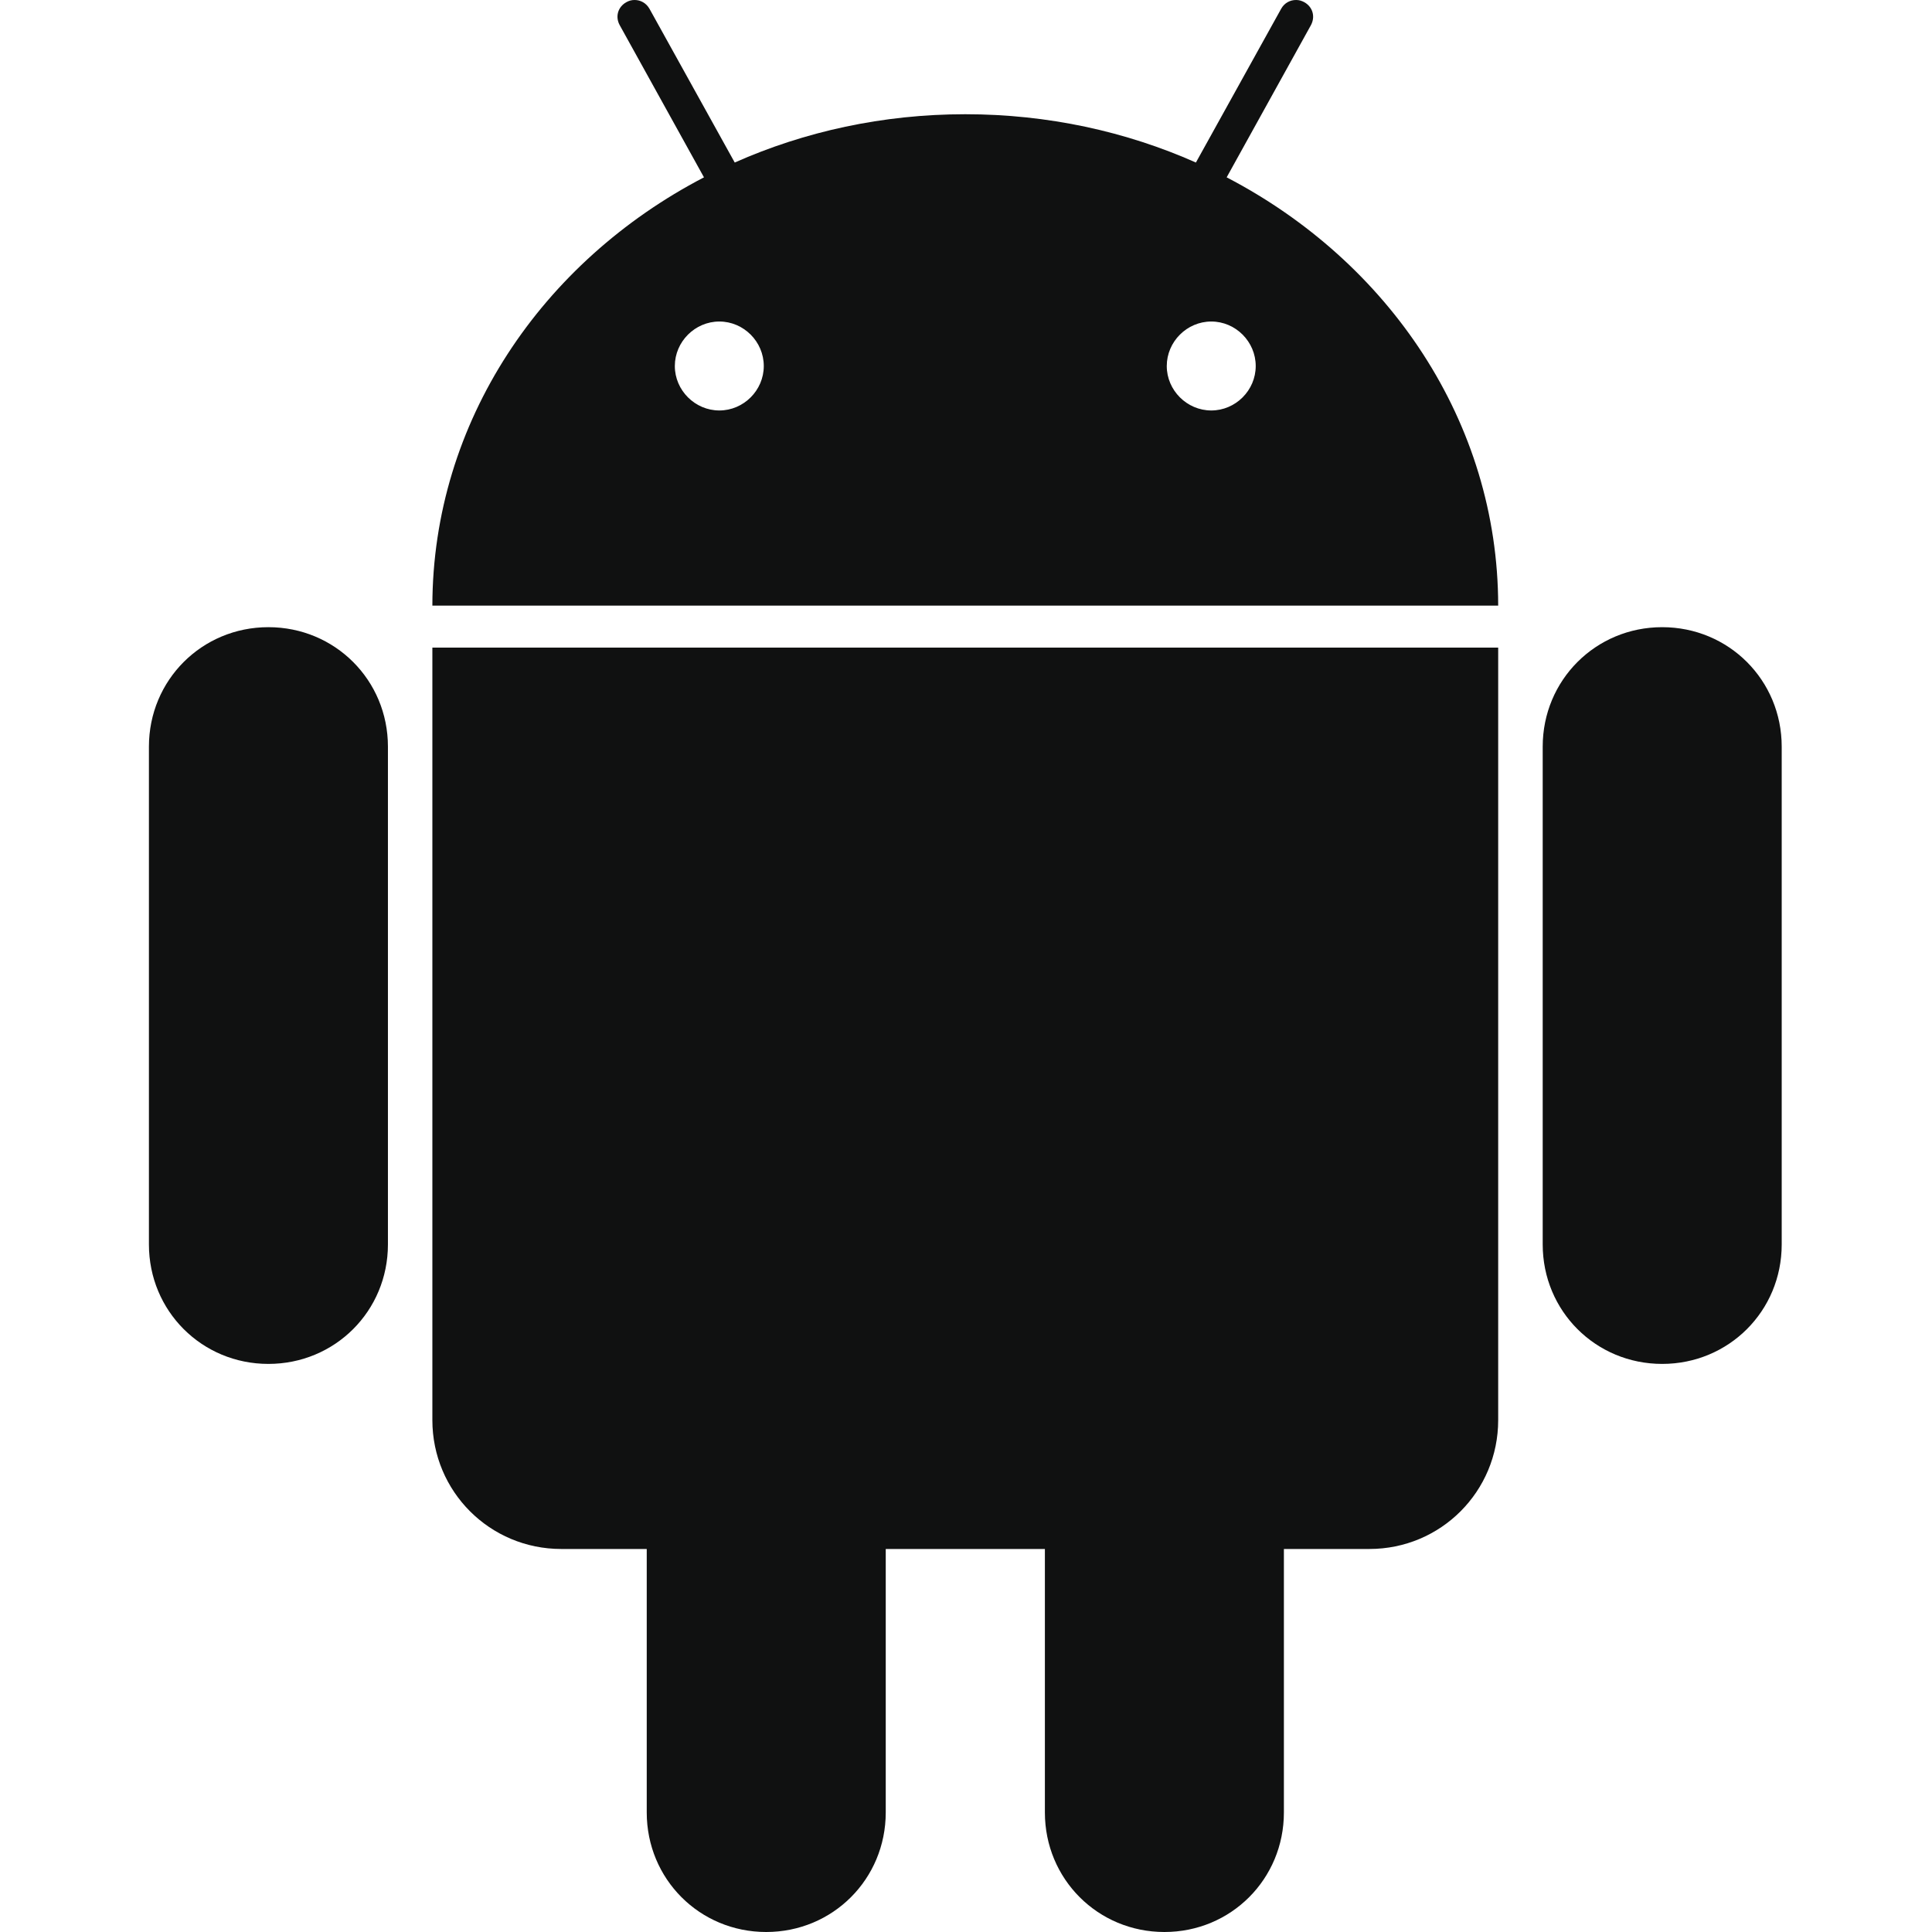 <svg width="24" height="24" viewBox="0 0 24 24" fill="none" xmlns="http://www.w3.org/2000/svg">
<g clip-path="url(#clip0_6071_29426)">
<path fill-rule="evenodd" clip-rule="evenodd" d="M7.881 1.03047e-05C7.846 0 7.813 0.009 7.781 0.027C7.675 0.086 7.64 0.208 7.699 0.314L8.745 2.203C6.733 3.25 5.374 5.239 5.371 7.523H18.611C18.609 5.239 17.25 3.25 15.238 2.203L16.284 0.314C16.342 0.208 16.308 0.086 16.202 0.027C16.169 0.009 16.137 0 16.102 1.03047e-05C16.026 -0.001 15.955 0.037 15.915 0.109L14.856 2.019C13.989 1.634 13.017 1.419 11.991 1.419C10.966 1.419 9.994 1.634 9.127 2.019L8.068 0.109C8.027 0.037 7.956 -0.001 7.881 1.03047e-05ZM5.371 8.045V17.641C5.371 18.528 6.085 19.242 6.972 19.242H8.034V22.515C8.034 23.342 8.691 24 9.518 24C10.345 24 11.003 23.342 11.003 22.515V19.242H12.98V22.515C12.98 23.342 13.638 24 14.465 24C15.292 24 15.949 23.342 15.949 22.515V19.242H17.011C17.898 19.242 18.611 18.528 18.611 17.641V8.045H5.371ZM8.936 3.994C8.634 3.994 8.383 4.244 8.383 4.547C8.383 4.849 8.634 5.099 8.936 5.099C9.238 5.099 9.488 4.849 9.488 4.547C9.488 4.244 9.238 3.994 8.936 3.994ZM15.047 3.994C14.745 3.994 14.494 4.244 14.494 4.547C14.494 4.849 14.745 5.099 15.047 5.099C15.349 5.099 15.599 4.849 15.599 4.547C15.599 4.244 15.349 3.994 15.047 3.994ZM3.334 7.791C2.508 7.791 1.85 8.449 1.85 9.275V15.459C1.85 16.286 2.508 16.943 3.334 16.943C4.161 16.943 4.819 16.286 4.819 15.459V9.275C4.819 8.449 4.161 7.791 3.334 7.791ZM20.648 7.791C19.822 7.791 19.164 8.449 19.164 9.275V15.459C19.164 16.286 19.822 16.943 20.648 16.943C21.475 16.943 22.133 16.286 22.133 15.459V9.275C22.133 8.449 21.475 7.791 20.648 7.791Z" fill="#101111"/>
</g>
<defs>
<clipPath id="clip0_6071_29426">
<rect width="24" height="24" fill="white"/>
</clipPath>
</defs>
</svg>
